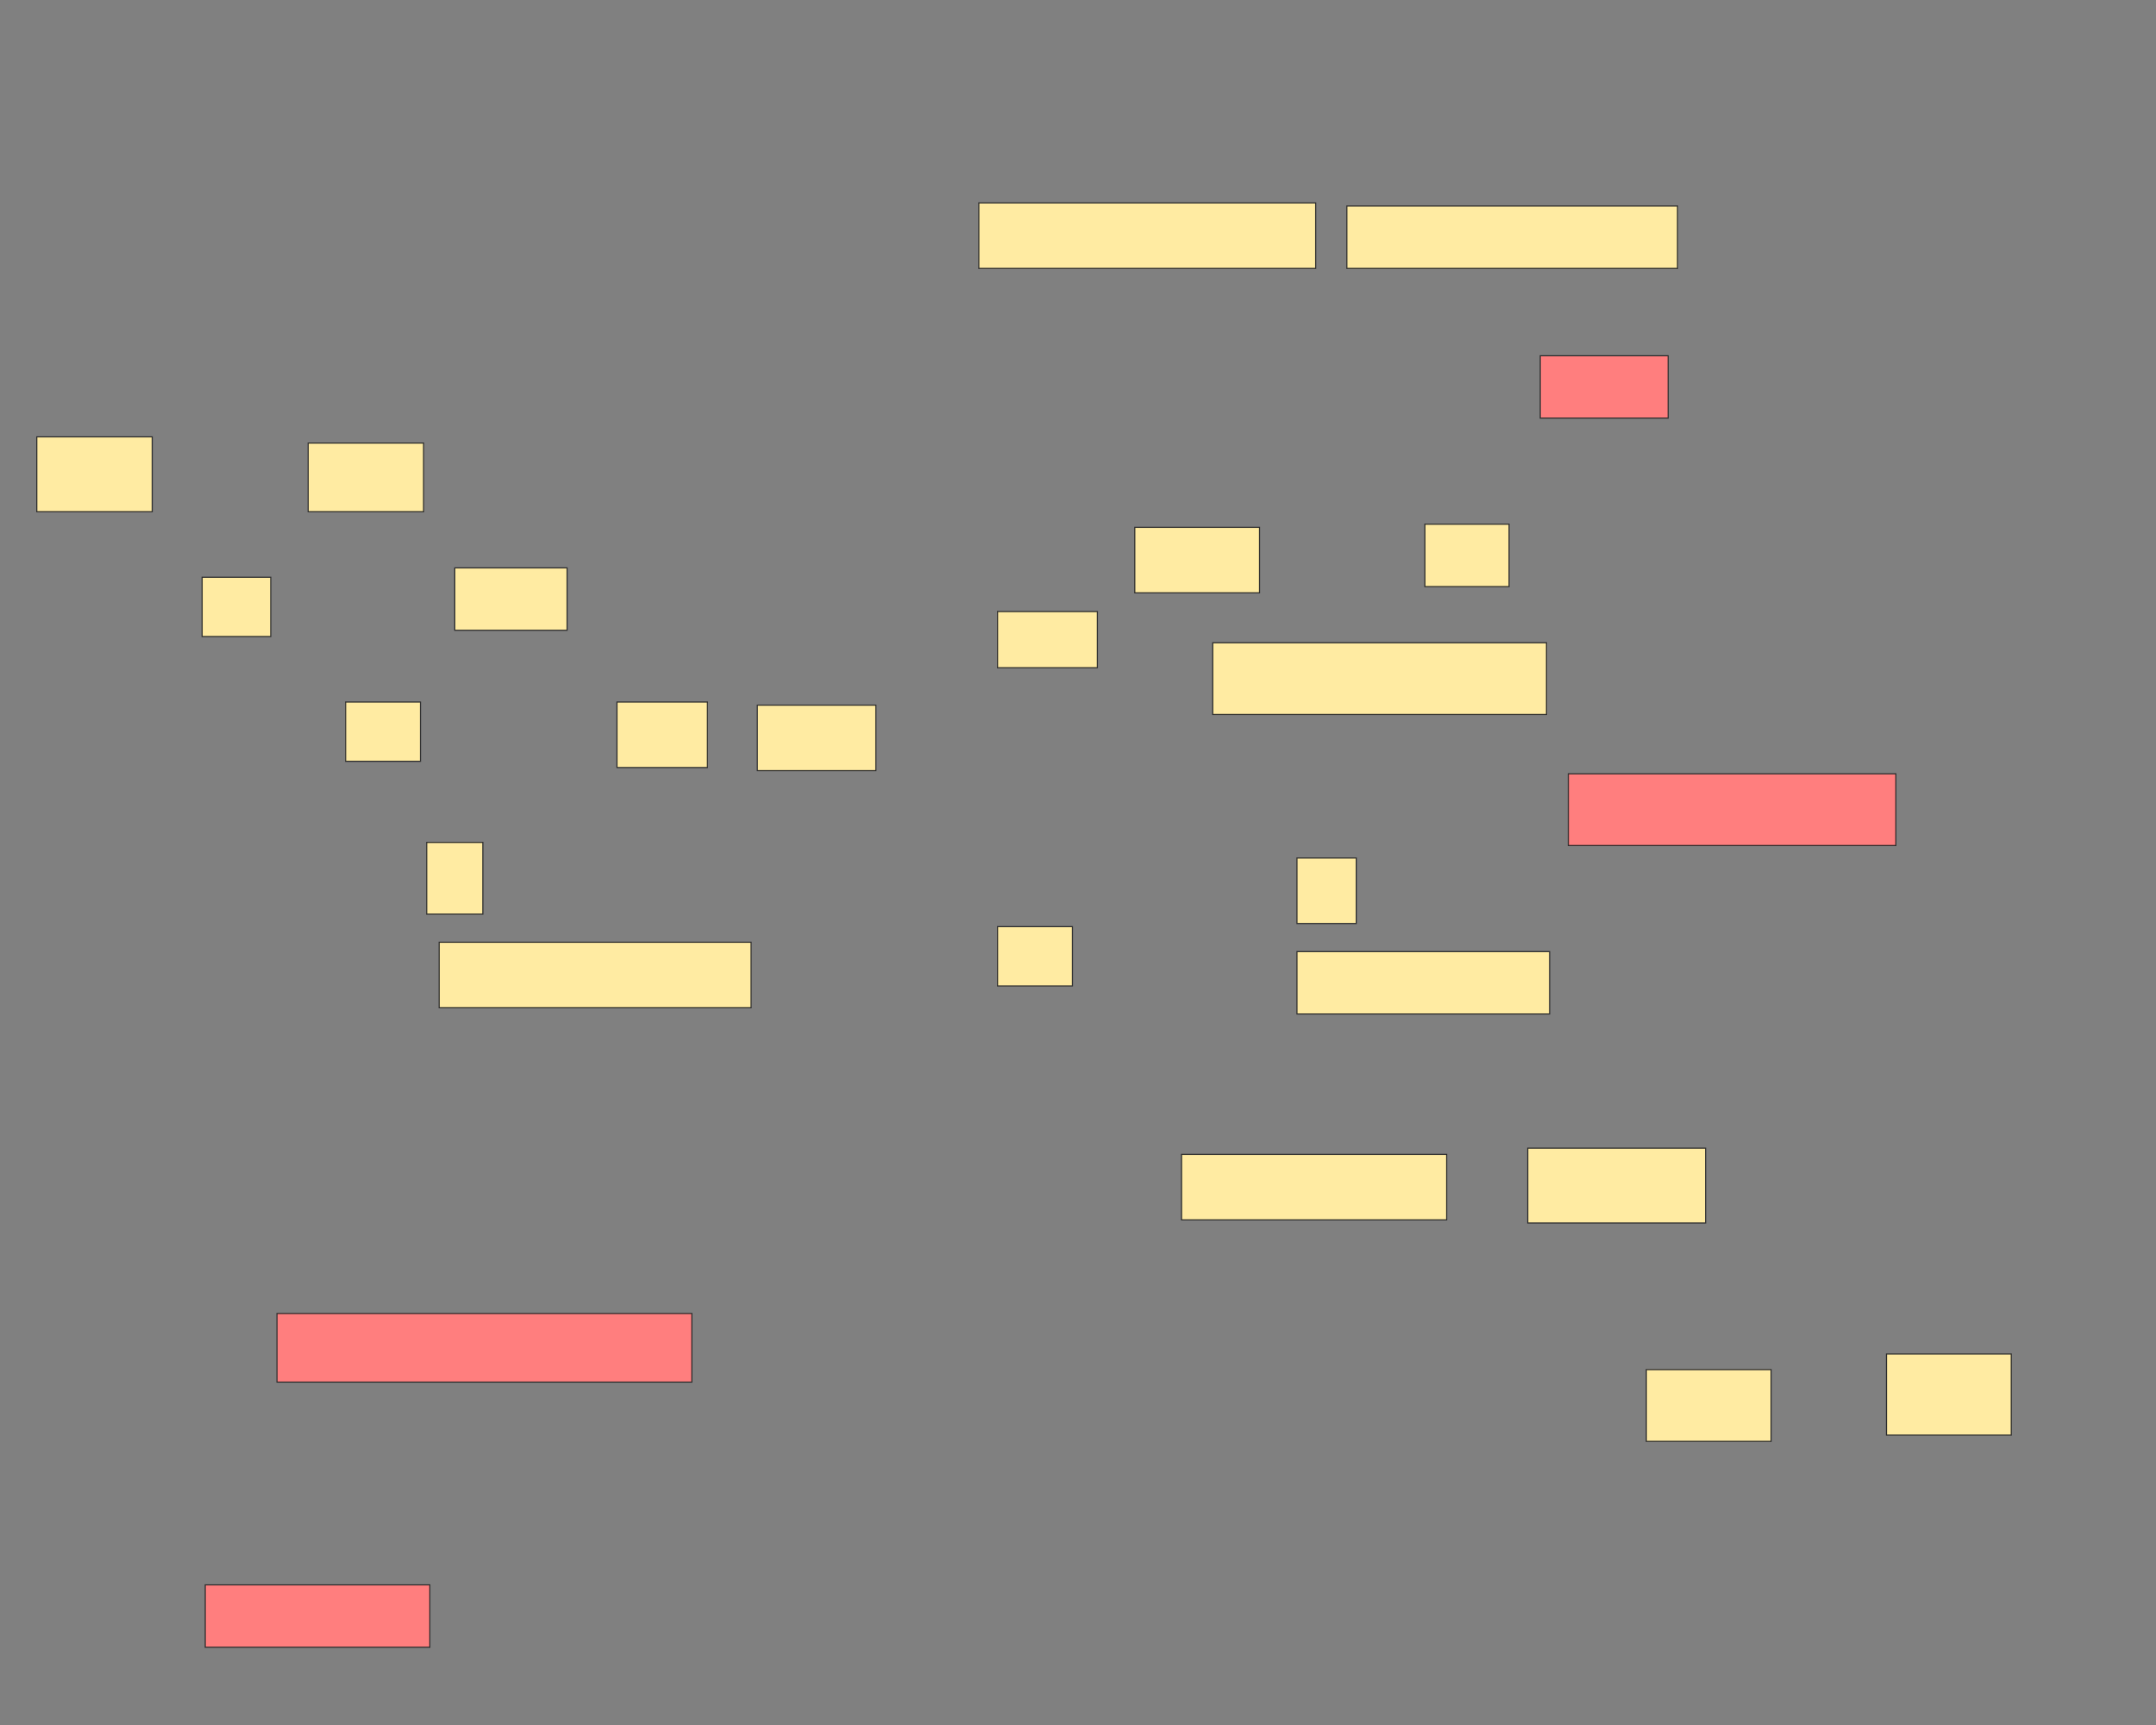 <svg height="1536" width="1920" xmlns="http://www.w3.org/2000/svg">
 <rect width="100%" height="100%" fill="#808080" stroke="none"/>
 <!-- Created with Image Occlusion Enhanced -->
 <g>
  <title>Labels</title>
 </g>
 <g>
  <title>Masks</title>
  <rect fill="#FFEBA2" height="2.778" id="abd9d42fb52045039e824456345fcec4-aa-1" stroke="#2D2D2D" width="2.778" x="91.111" y="397.333"/>
  <rect fill="#FFEBA2" height="0" id="abd9d42fb52045039e824456345fcec4-aa-2" stroke="#2D2D2D" width="2.778" x="338.333" y="425.111"/>
  <g id="abd9d42fb52045039e824456345fcec4-aa-3">
   <rect fill="#FFEBA2" height="66.667" stroke="#2D2D2D" width="102.778" x="32.778" y="389"/>
   <rect fill="#FFEBA2" height="61.111" stroke="#2D2D2D" width="102.778" x="274.444" y="394.555"/>
   <rect fill="#FFEBA2" height="52.778" stroke="#2D2D2D" width="61.111" x="180" y="514"/>
   <rect fill="#FFEBA2" height="55.556" stroke="#2D2D2D" width="100" x="405" y="505.667"/>
   <rect fill="#FFEBA2" height="52.778" stroke="#2D2D2D" width="66.667" x="307.778" y="625.111"/>
   <rect fill="#FFEBA2" height="58.333" stroke="#2D2D2D" width="80.556" x="549.444" y="625.111"/>
   <rect fill="#FFEBA2" height="63.889" stroke="#2D2D2D" width="50" x="380" y="750.111"/>
   <rect fill="#FFEBA2" height="52.778" stroke="#2D2D2D" width="66.667" x="888.333" y="825.111"/>
   <rect fill="#FFEBA2" height="58.333" stroke="#2D2D2D" width="277.778" x="391.111" y="839"/>
   <rect fill="#FFEBA2" height="55.556" stroke="#2D2D2D" width="225" x="1155" y="847.333"/>
  </g>
  <g id="abd9d42fb52045039e824456345fcec4-aa-4">
   <rect fill="#FFEBA2" height="58.333" stroke="#2D2D2D" stroke-dasharray="null" stroke-linecap="null" stroke-linejoin="null" width="300" x="871.667" y="180.667"/>
   <rect fill="#FFEBA2" height="55.556" stroke="#2D2D2D" stroke-dasharray="null" stroke-linecap="null" stroke-linejoin="null" width="294.444" x="1199.444" y="183.444"/>
   <rect fill="#FFEBA2" height="55.556" stroke="#2D2D2D" stroke-dasharray="null" stroke-linecap="null" stroke-linejoin="null" width="75" x="1268.889" y="466.778"/>
   <rect fill="#FFEBA2" height="58.333" stroke="#2D2D2D" stroke-dasharray="null" stroke-linecap="null" stroke-linejoin="null" width="111.111" x="1010.555" y="469.555"/>
   <rect fill="#FFEBA2" height="50" stroke="#2D2D2D" stroke-dasharray="null" stroke-linecap="null" stroke-linejoin="null" width="88.889" x="888.333" y="544.555"/>
   <rect fill="#FFEBA2" height="58.333" stroke="#2D2D2D" stroke-dasharray="null" stroke-linecap="null" stroke-linejoin="null" width="105.556" x="674.444" y="627.889"/>
   <rect fill="#FFEBA2" height="58.333" stroke="#2D2D2D" stroke-dasharray="null" stroke-linecap="null" stroke-linejoin="null" width="52.778" x="1155" y="764"/>
   <rect fill="#FFEBA2" height="63.889" stroke="#2D2D2D" stroke-dasharray="null" stroke-linecap="null" stroke-linejoin="null" width="297.222" x="1080" y="572.333"/>
  </g>
  <g id="abd9d42fb52045039e824456345fcec4-aa-5">
   <rect fill="#FFEBA2" height="58.333" stroke="#2D2D2D" stroke-dasharray="null" stroke-linecap="null" stroke-linejoin="null" width="236.111" x="1052.222" y="1027.889"/>
   <rect fill="#FFEBA2" height="66.667" stroke="#2D2D2D" stroke-dasharray="null" stroke-linecap="null" stroke-linejoin="null" width="158.333" x="1360.555" y="1022.333"/>
   <rect fill="#FFEBA2" height="72.222" stroke="#2D2D2D" stroke-dasharray="null" stroke-linecap="null" stroke-linejoin="null" width="111.111" x="1680" y="1205.667"/>
   <rect fill="#FFEBA2" height="63.889" stroke="#2D2D2D" stroke-dasharray="null" stroke-linecap="null" stroke-linejoin="null" width="111.111" x="1466.111" y="1219.555"/>
  </g>
  <g class="qshape" id="abd9d42fb52045039e824456345fcec4-aa-6">
   <rect class="qshape" fill="#FF7E7E" height="55.556" stroke="#2D2D2D" stroke-dasharray="null" stroke-linecap="null" stroke-linejoin="null" width="113.889" x="1371.667" y="316.778"/>
   <rect class="qshape" fill="#FF7E7E" height="63.889" stroke="#2D2D2D" stroke-dasharray="null" stroke-linecap="null" stroke-linejoin="null" width="291.667" x="1396.667" y="689"/>
   <rect class="qshape" fill="#FF7E7E" height="55.556" stroke="#2D2D2D" stroke-dasharray="null" stroke-linecap="null" stroke-linejoin="null" width="200" x="182.778" y="1411.222"/>
   <rect class="qshape" fill="#FF7E7E" height="61.111" stroke="#2D2D2D" stroke-dasharray="null" stroke-linecap="null" stroke-linejoin="null" width="369.444" x="246.667" y="1169.555"/>
  </g>
 </g>
</svg>